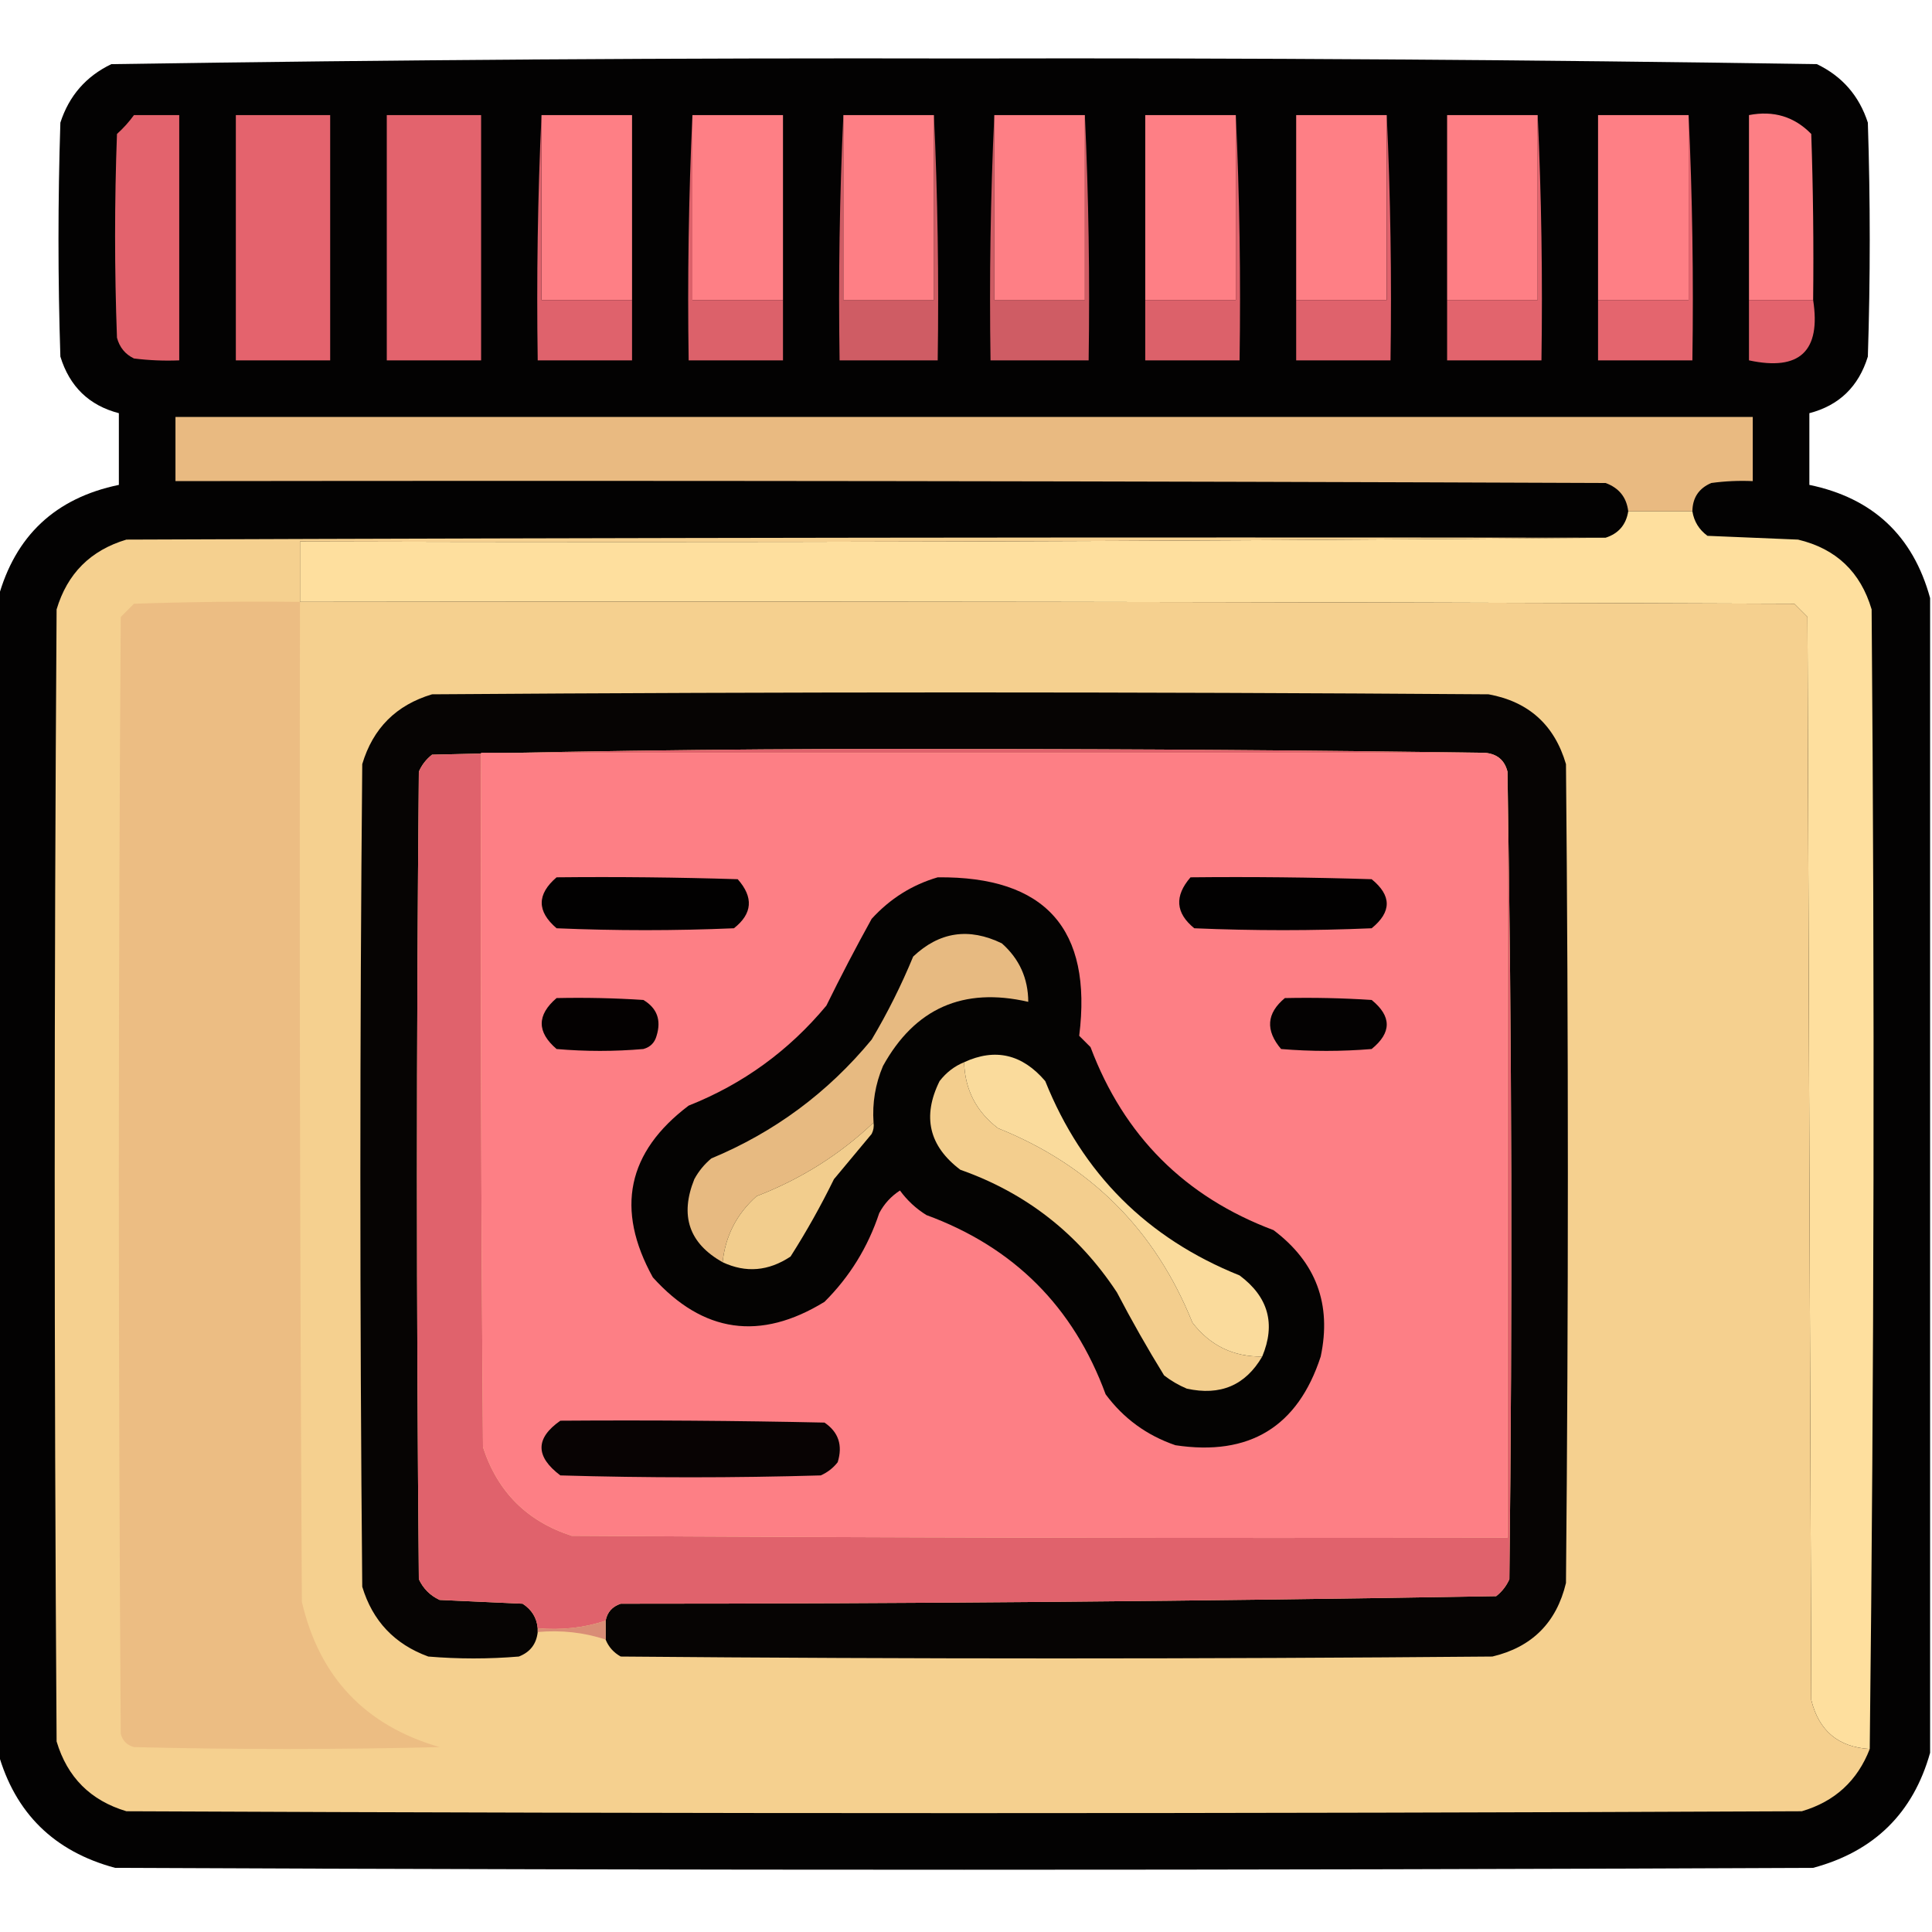 <?xml version="1.0" encoding="UTF-8"?>
<!DOCTYPE svg PUBLIC "-//W3C//DTD SVG 1.1//EN" "http://www.w3.org/Graphics/SVG/1.1/DTD/svg11.dtd">
<svg xmlns="http://www.w3.org/2000/svg" version="1.1" width="512px" height="512px" style="shape-rendering:geometricPrecision; text-rendering:geometricPrecision; image-rendering:optimizeQuality; fill-rule:evenodd; clip-rule:evenodd" xmlns:xlink="http://www.w3.org/1999/xlink">
<g><path style="opacity:0.996" fill="#020101" d="M 511.5,158.5 C 511.5,260.5 511.5,362.5 511.5,464.5C 507.015,480.484 496.681,490.651 480.5,495C 330.5,495.667 180.5,495.667 30.5,495C 14.319,490.651 3.985,480.484 -0.5,464.5C -0.5,362.5 -0.5,260.5 -0.5,158.5C 4.021,141.98 14.687,131.98 31.5,128.5C 31.5,122.167 31.5,115.833 31.5,109.5C 23.616,107.451 18.449,102.451 16,94.5C 15.333,73.833 15.333,53.167 16,32.5C 18.3,25.39 22.8,20.223 29.5,17C 104.777,15.838 180.11,15.338 255.5,15.5C 330.89,15.338 406.223,15.838 481.5,17C 488.2,20.223 492.7,25.39 495,32.5C 495.667,53.167 495.667,73.833 495,94.5C 492.551,102.451 487.384,107.451 479.5,109.5C 479.5,115.833 479.5,122.167 479.5,128.5C 496.313,131.98 506.979,141.98 511.5,158.5 Z"/></g>
<g><path style="opacity:1" fill="#e3636d" d="M 35.5,30.5 C 39.5,30.5 43.5,30.5 47.5,30.5C 47.5,52.167 47.5,73.833 47.5,95.5C 43.486,95.665 39.486,95.499 35.5,95C 33.185,93.891 31.685,92.057 31,89.5C 30.333,71.5 30.333,53.5 31,35.5C 32.707,33.962 34.207,32.296 35.5,30.5 Z"/></g>
<g><path style="opacity:1" fill="#e4636d" d="M 62.5,30.5 C 70.833,30.5 79.167,30.5 87.5,30.5C 87.5,52.167 87.5,73.833 87.5,95.5C 79.167,95.5 70.833,95.5 62.5,95.5C 62.5,73.833 62.5,52.167 62.5,30.5 Z"/></g>
<g><path style="opacity:1" fill="#e3636d" d="M 102.5,30.5 C 110.833,30.5 119.167,30.5 127.5,30.5C 127.5,52.167 127.5,73.833 127.5,95.5C 119.167,95.5 110.833,95.5 102.5,95.5C 102.5,73.833 102.5,52.167 102.5,30.5 Z"/></g>
<g><path style="opacity:1" fill="#fe7f85" d="M 143.5,30.5 C 151.5,30.5 159.5,30.5 167.5,30.5C 167.5,46.833 167.5,63.167 167.5,79.5C 159.5,79.5 151.5,79.5 143.5,79.5C 143.5,63.167 143.5,46.833 143.5,30.5 Z"/></g>
<g><path style="opacity:1" fill="#fe7f85" d="M 183.5,30.5 C 191.5,30.5 199.5,30.5 207.5,30.5C 207.5,46.833 207.5,63.167 207.5,79.5C 199.5,79.5 191.5,79.5 183.5,79.5C 183.5,63.167 183.5,46.833 183.5,30.5 Z"/></g>
<g><path style="opacity:1" fill="#fe7f85" d="M 327.5,30.5 C 327.5,46.833 327.5,63.167 327.5,79.5C 319.5,79.5 311.5,79.5 303.5,79.5C 303.5,63.167 303.5,46.833 303.5,30.5C 311.5,30.5 319.5,30.5 327.5,30.5 Z"/></g>
<g><path style="opacity:1" fill="#fe7f85" d="M 367.5,30.5 C 367.5,46.833 367.5,63.167 367.5,79.5C 359.5,79.5 351.5,79.5 343.5,79.5C 343.5,63.167 343.5,46.833 343.5,30.5C 351.5,30.5 359.5,30.5 367.5,30.5 Z"/></g>
<g><path style="opacity:1" fill="#fe7f85" d="M 407.5,30.5 C 407.5,46.833 407.5,63.167 407.5,79.5C 399.5,79.5 391.5,79.5 383.5,79.5C 383.5,63.167 383.5,46.833 383.5,30.5C 391.5,30.5 399.5,30.5 407.5,30.5 Z"/></g>
<g><path style="opacity:1" fill="#fe7f85" d="M 447.5,30.5 C 447.5,46.833 447.5,63.167 447.5,79.5C 439.5,79.5 431.5,79.5 423.5,79.5C 423.5,63.167 423.5,46.833 423.5,30.5C 431.5,30.5 439.5,30.5 447.5,30.5 Z"/></g>
<g><path style="opacity:1" fill="#fd7f85" d="M 480.5,79.5 C 474.833,79.5 469.167,79.5 463.5,79.5C 463.5,63.167 463.5,46.833 463.5,30.5C 470.016,29.237 475.516,30.904 480,35.5C 480.5,50.163 480.667,64.829 480.5,79.5 Z"/></g>
<g><path style="opacity:1" fill="#df626c" d="M 143.5,30.5 C 143.5,46.833 143.5,63.167 143.5,79.5C 151.5,79.5 159.5,79.5 167.5,79.5C 167.5,84.833 167.5,90.167 167.5,95.5C 159.167,95.5 150.833,95.5 142.5,95.5C 142.169,73.66 142.503,51.994 143.5,30.5 Z"/></g>
<g><path style="opacity:1" fill="#dc616a" d="M 183.5,30.5 C 183.5,46.833 183.5,63.167 183.5,79.5C 191.5,79.5 199.5,79.5 207.5,79.5C 207.5,84.833 207.5,90.167 207.5,95.5C 199.167,95.5 190.833,95.5 182.5,95.5C 182.169,73.66 182.503,51.994 183.5,30.5 Z"/></g>
<g><path style="opacity:1" fill="#cf5c64" d="M 223.5,30.5 C 223.5,46.833 223.5,63.167 223.5,79.5C 231.5,79.5 239.5,79.5 247.5,79.5C 247.5,63.167 247.5,46.833 247.5,30.5C 248.497,51.994 248.831,73.66 248.5,95.5C 239.833,95.5 231.167,95.5 222.5,95.5C 222.169,73.66 222.503,51.994 223.5,30.5 Z"/></g>
<g><path style="opacity:1" fill="#fe7f85" d="M 223.5,30.5 C 231.5,30.5 239.5,30.5 247.5,30.5C 247.5,46.833 247.5,63.167 247.5,79.5C 239.5,79.5 231.5,79.5 223.5,79.5C 223.5,63.167 223.5,46.833 223.5,30.5 Z"/></g>
<g><path style="opacity:1" fill="#cf5c64" d="M 263.5,30.5 C 263.5,46.833 263.5,63.167 263.5,79.5C 271.5,79.5 279.5,79.5 287.5,79.5C 287.5,63.167 287.5,46.833 287.5,30.5C 288.497,51.994 288.831,73.66 288.5,95.5C 279.833,95.5 271.167,95.5 262.5,95.5C 262.169,73.66 262.503,51.994 263.5,30.5 Z"/></g>
<g><path style="opacity:1" fill="#fe7f85" d="M 263.5,30.5 C 271.5,30.5 279.5,30.5 287.5,30.5C 287.5,46.833 287.5,63.167 287.5,79.5C 279.5,79.5 271.5,79.5 263.5,79.5C 263.5,63.167 263.5,46.833 263.5,30.5 Z"/></g>
<g><path style="opacity:1" fill="#dc616a" d="M 327.5,30.5 C 328.497,51.994 328.831,73.66 328.5,95.5C 320.167,95.5 311.833,95.5 303.5,95.5C 303.5,90.167 303.5,84.833 303.5,79.5C 311.5,79.5 319.5,79.5 327.5,79.5C 327.5,63.167 327.5,46.833 327.5,30.5 Z"/></g>
<g><path style="opacity:1" fill="#df626c" d="M 367.5,30.5 C 368.497,51.994 368.831,73.66 368.5,95.5C 360.167,95.5 351.833,95.5 343.5,95.5C 343.5,90.167 343.5,84.833 343.5,79.5C 351.5,79.5 359.5,79.5 367.5,79.5C 367.5,63.167 367.5,46.833 367.5,30.5 Z"/></g>
<g><path style="opacity:1" fill="#e2646d" d="M 407.5,30.5 C 408.497,51.994 408.831,73.66 408.5,95.5C 400.167,95.5 391.833,95.5 383.5,95.5C 383.5,90.167 383.5,84.833 383.5,79.5C 391.5,79.5 399.5,79.5 407.5,79.5C 407.5,63.167 407.5,46.833 407.5,30.5 Z"/></g>
<g><path style="opacity:1" fill="#e4656e" d="M 447.5,30.5 C 448.497,51.994 448.831,73.66 448.5,95.5C 440.167,95.5 431.833,95.5 423.5,95.5C 423.5,90.167 423.5,84.833 423.5,79.5C 431.5,79.5 439.5,79.5 447.5,79.5C 447.5,63.167 447.5,46.833 447.5,30.5 Z"/></g>
<g><path style="opacity:1" fill="#e3636d" d="M 463.5,79.5 C 469.167,79.5 474.833,79.5 480.5,79.5C 482.606,93.061 476.939,98.394 463.5,95.5C 463.5,90.167 463.5,84.833 463.5,79.5 Z"/></g>
<g><path style="opacity:1" fill="#e9ba81" d="M 448.5,135.5 C 442.833,135.5 437.167,135.5 431.5,135.5C 431.062,131.808 429.062,129.308 425.5,128C 299.167,127.5 172.834,127.333 46.5,127.5C 46.5,121.833 46.5,116.167 46.5,110.5C 185.833,110.5 325.167,110.5 464.5,110.5C 464.5,116.167 464.5,121.833 464.5,127.5C 460.818,127.335 457.152,127.501 453.5,128C 450.211,129.41 448.544,131.91 448.5,135.5 Z"/></g>
<g><path style="opacity:1" fill="#fedf9e" d="M 431.5,135.5 C 437.167,135.5 442.833,135.5 448.5,135.5C 448.933,138.195 450.266,140.362 452.5,142C 460.5,142.333 468.5,142.667 476.5,143C 486.567,145.4 493.067,151.566 496,161.5C 496.829,262.207 496.662,362.873 495.5,463.5C 487.184,463.023 482.017,458.69 480,450.5C 479.667,354.833 479.333,259.167 479,163.5C 477.833,162.333 476.667,161.167 475.5,160C 343.5,159.5 211.5,159.333 79.5,159.5C 79.5,154.167 79.5,148.833 79.5,143.5C 195.001,143.833 310.335,143.5 425.5,142.5C 428.932,141.401 430.932,139.067 431.5,135.5 Z"/></g>
<g><path style="opacity:1" fill="#f5d08f" d="M 425.5,142.5 C 310.335,143.5 195.001,143.833 79.5,143.5C 79.5,148.833 79.5,154.167 79.5,159.5C 211.5,159.333 343.5,159.5 475.5,160C 476.667,161.167 477.833,162.333 479,163.5C 479.333,259.167 479.667,354.833 480,450.5C 482.017,458.69 487.184,463.023 495.5,463.5C 492.228,471.937 486.228,477.437 477.5,480C 329.5,480.667 181.5,480.667 33.5,480C 24,477.167 17.833,471 15,461.5C 14.333,361.5 14.333,261.5 15,161.5C 17.833,152 24,145.833 33.5,143C 164.166,142.5 294.833,142.333 425.5,142.5 Z"/></g>
<g><path style="opacity:1" fill="#ecbd83" d="M 79.5,159.5 C 79.333,247.834 79.5,336.167 80,424.5C 84.641,444.474 96.808,457.307 116.5,463C 89.5,463.667 62.5,463.667 35.5,463C 33.667,462.5 32.5,461.333 32,459.5C 31.333,360.833 31.333,262.167 32,163.5C 33.167,162.333 34.333,161.167 35.5,160C 50.163,159.5 64.829,159.333 79.5,159.5 Z"/></g>
<g><path style="opacity:1" fill="#060403" d="M 160.5,434.5 C 160.5,432.833 160.5,431.167 160.5,429.5C 160.916,427.248 162.249,425.748 164.5,425C 241.915,424.994 319.248,424.328 396.5,423C 398.049,421.786 399.215,420.286 400,418.5C 400.832,346.999 400.665,275.665 399.5,204.5C 398.732,201.438 396.732,199.772 393.5,199.5C 347.501,198.833 301.335,198.5 255,198.5C 208.084,198.338 161.251,198.838 114.5,200C 112.951,201.214 111.785,202.714 111,204.5C 110.333,275.833 110.333,347.167 111,418.5C 112.167,421 114,422.833 116.5,424C 123.833,424.333 131.167,424.667 138.5,425C 140.923,426.571 142.256,428.737 142.5,431.5C 142.5,431.833 142.5,432.167 142.5,432.5C 142.16,435.675 140.493,437.841 137.5,439C 129.5,439.667 121.5,439.667 113.5,439C 104.573,435.74 98.739,429.573 96,420.5C 95.333,347.833 95.333,275.167 96,202.5C 98.833,193 105,186.833 114.5,184C 207.833,183.333 301.167,183.333 394.5,184C 405.119,185.951 411.952,192.118 415,202.5C 415.667,274.833 415.667,347.167 415,419.5C 412.491,430.009 405.991,436.509 395.5,439C 318.5,439.667 241.5,439.667 164.5,439C 162.616,437.951 161.282,436.451 160.5,434.5 Z"/></g>
<g><path style="opacity:1" fill="#e0626c" d="M 393.5,199.5 C 304.833,199.5 216.167,199.5 127.5,199.5C 127.333,260.834 127.5,322.168 128,383.5C 131.833,395.333 139.667,403.167 151.5,407C 234.166,407.5 316.833,407.667 399.5,407.5C 399.5,339.833 399.5,272.167 399.5,204.5C 400.665,275.665 400.832,346.999 400,418.5C 399.215,420.286 398.049,421.786 396.5,423C 319.248,424.328 241.915,424.994 164.5,425C 162.249,425.748 160.916,427.248 160.5,429.5C 154.792,431.386 148.792,432.053 142.5,431.5C 142.256,428.737 140.923,426.571 138.5,425C 131.167,424.667 123.833,424.333 116.5,424C 114,422.833 112.167,421 111,418.5C 110.333,347.167 110.333,275.833 111,204.5C 111.785,202.714 112.951,201.214 114.5,200C 161.251,198.838 208.084,198.338 255,198.5C 301.335,198.5 347.501,198.833 393.5,199.5 Z"/></g>
<g><path style="opacity:1" fill="#fd7f85" d="M 393.5,199.5 C 396.732,199.772 398.732,201.438 399.5,204.5C 399.5,272.167 399.5,339.833 399.5,407.5C 316.833,407.667 234.166,407.5 151.5,407C 139.667,403.167 131.833,395.333 128,383.5C 127.5,322.168 127.333,260.834 127.5,199.5C 216.167,199.5 304.833,199.5 393.5,199.5 Z"/></g>
<g><path style="opacity:1" fill="#020101" d="M 147.5,232.5 C 163.503,232.333 179.503,232.5 195.5,233C 199.749,237.801 199.416,242.134 194.5,246C 178.833,246.667 163.167,246.667 147.5,246C 142.248,241.506 142.248,237.006 147.5,232.5 Z"/></g>
<g><path style="opacity:1" fill="#040302" d="M 248.5,232.5 C 277.043,232.208 289.543,246.208 286,274.5C 287,275.5 288,276.5 289,277.5C 297.859,301.026 314.026,317.192 337.5,326C 348.773,334.483 352.94,345.65 350,359.5C 343.939,378.125 331.105,385.958 311.5,383C 303.905,380.398 297.738,375.898 293,369.5C 284.5,346.333 268.667,330.5 245.5,322C 242.745,320.289 240.411,318.122 238.5,315.5C 236.142,317.024 234.309,319.024 233,321.5C 230.003,330.528 225.17,338.361 218.5,345C 201.475,355.442 186.309,353.275 173,338.5C 163.042,320.47 166.209,305.303 182.5,293C 196.884,287.292 209.051,278.458 219,266.5C 222.809,258.744 226.809,251.078 231,243.5C 235.88,238.152 241.714,234.486 248.5,232.5 Z"/></g>
<g><path style="opacity:1" fill="#020101" d="M 315.5,232.5 C 331.503,232.333 347.503,232.5 363.5,233C 368.833,237.333 368.833,241.667 363.5,246C 347.833,246.667 332.167,246.667 316.5,246C 311.529,241.966 311.196,237.466 315.5,232.5 Z"/></g>
<g><path style="opacity:1" fill="#e7ba81" d="M 231.5,297.5 C 222.544,305.989 212.211,312.489 200.5,317C 195.236,321.696 192.236,327.529 191.5,334.5C 182.61,329.51 180.11,322.176 184,312.5C 185.141,310.391 186.641,308.558 188.5,307C 205.251,300.036 219.417,289.536 231,275.5C 235.194,268.446 238.861,261.112 242,253.5C 248.945,246.931 256.778,245.764 265.5,250C 270.142,254.117 272.475,259.284 272.5,265.5C 255.287,261.528 242.453,267.195 234,282.5C 231.967,287.295 231.134,292.295 231.5,297.5 Z"/></g>
<g><path style="opacity:1" fill="#040101" d="M 147.5,264.5 C 155.174,264.334 162.841,264.5 170.5,265C 174.124,267.161 175.291,270.328 174,274.5C 173.5,276.333 172.333,277.5 170.5,278C 162.833,278.667 155.167,278.667 147.5,278C 142.248,273.506 142.248,269.006 147.5,264.5 Z"/></g>
<g><path style="opacity:1" fill="#040202" d="M 340.5,264.5 C 348.174,264.334 355.841,264.5 363.5,265C 368.833,269.333 368.833,273.667 363.5,278C 355.5,278.667 347.5,278.667 339.5,278C 335.305,273.044 335.639,268.544 340.5,264.5 Z"/></g>
<g><path style="opacity:1" fill="#f3ce8e" d="M 255.5,281.5 C 255.71,288.753 258.71,294.586 264.5,299C 288.974,308.808 306.141,325.974 316,350.5C 320.697,356.599 326.863,359.599 334.5,359.5C 330.06,367.132 323.393,369.966 314.5,368C 312.336,367.086 310.336,365.919 308.5,364.5C 304.08,357.329 299.914,349.996 296,342.5C 285.787,326.985 271.954,316.151 254.5,310C 246.185,303.714 244.352,295.881 249,286.5C 250.777,284.21 252.944,282.543 255.5,281.5 Z"/></g>
<g><path style="opacity:1" fill="#f2cd8d" d="M 231.5,297.5 C 231.649,298.552 231.483,299.552 231,300.5C 227.667,304.5 224.333,308.5 221,312.5C 217.537,319.571 213.704,326.405 209.5,333C 203.65,336.887 197.65,337.387 191.5,334.5C 192.236,327.529 195.236,321.696 200.5,317C 212.211,312.489 222.544,305.989 231.5,297.5 Z"/></g>
<g><path style="opacity:1" fill="#fadb9c" d="M 334.5,359.5 C 326.863,359.599 320.697,356.599 316,350.5C 306.141,325.974 288.974,308.808 264.5,299C 258.71,294.586 255.71,288.753 255.5,281.5C 263.741,277.694 270.907,279.361 277,286.5C 286.833,311 304,328.167 328.5,338C 336.118,343.679 338.118,350.845 334.5,359.5 Z"/></g>
<g><path style="opacity:1" fill="#080303" d="M 148.5,376.5 C 171.836,376.333 195.169,376.5 218.5,377C 222.212,379.513 223.378,383.013 222,387.5C 220.786,389.049 219.286,390.215 217.5,391C 194.5,391.667 171.5,391.667 148.5,391C 141.848,385.986 141.848,381.153 148.5,376.5 Z"/></g>
<g><path style="opacity:1" fill="#d98d76" d="M 160.5,429.5 C 160.5,431.167 160.5,432.833 160.5,434.5C 154.792,432.614 148.792,431.947 142.5,432.5C 142.5,432.167 142.5,431.833 142.5,431.5C 148.792,432.053 154.792,431.386 160.5,429.5 Z"/></g>
</svg>
